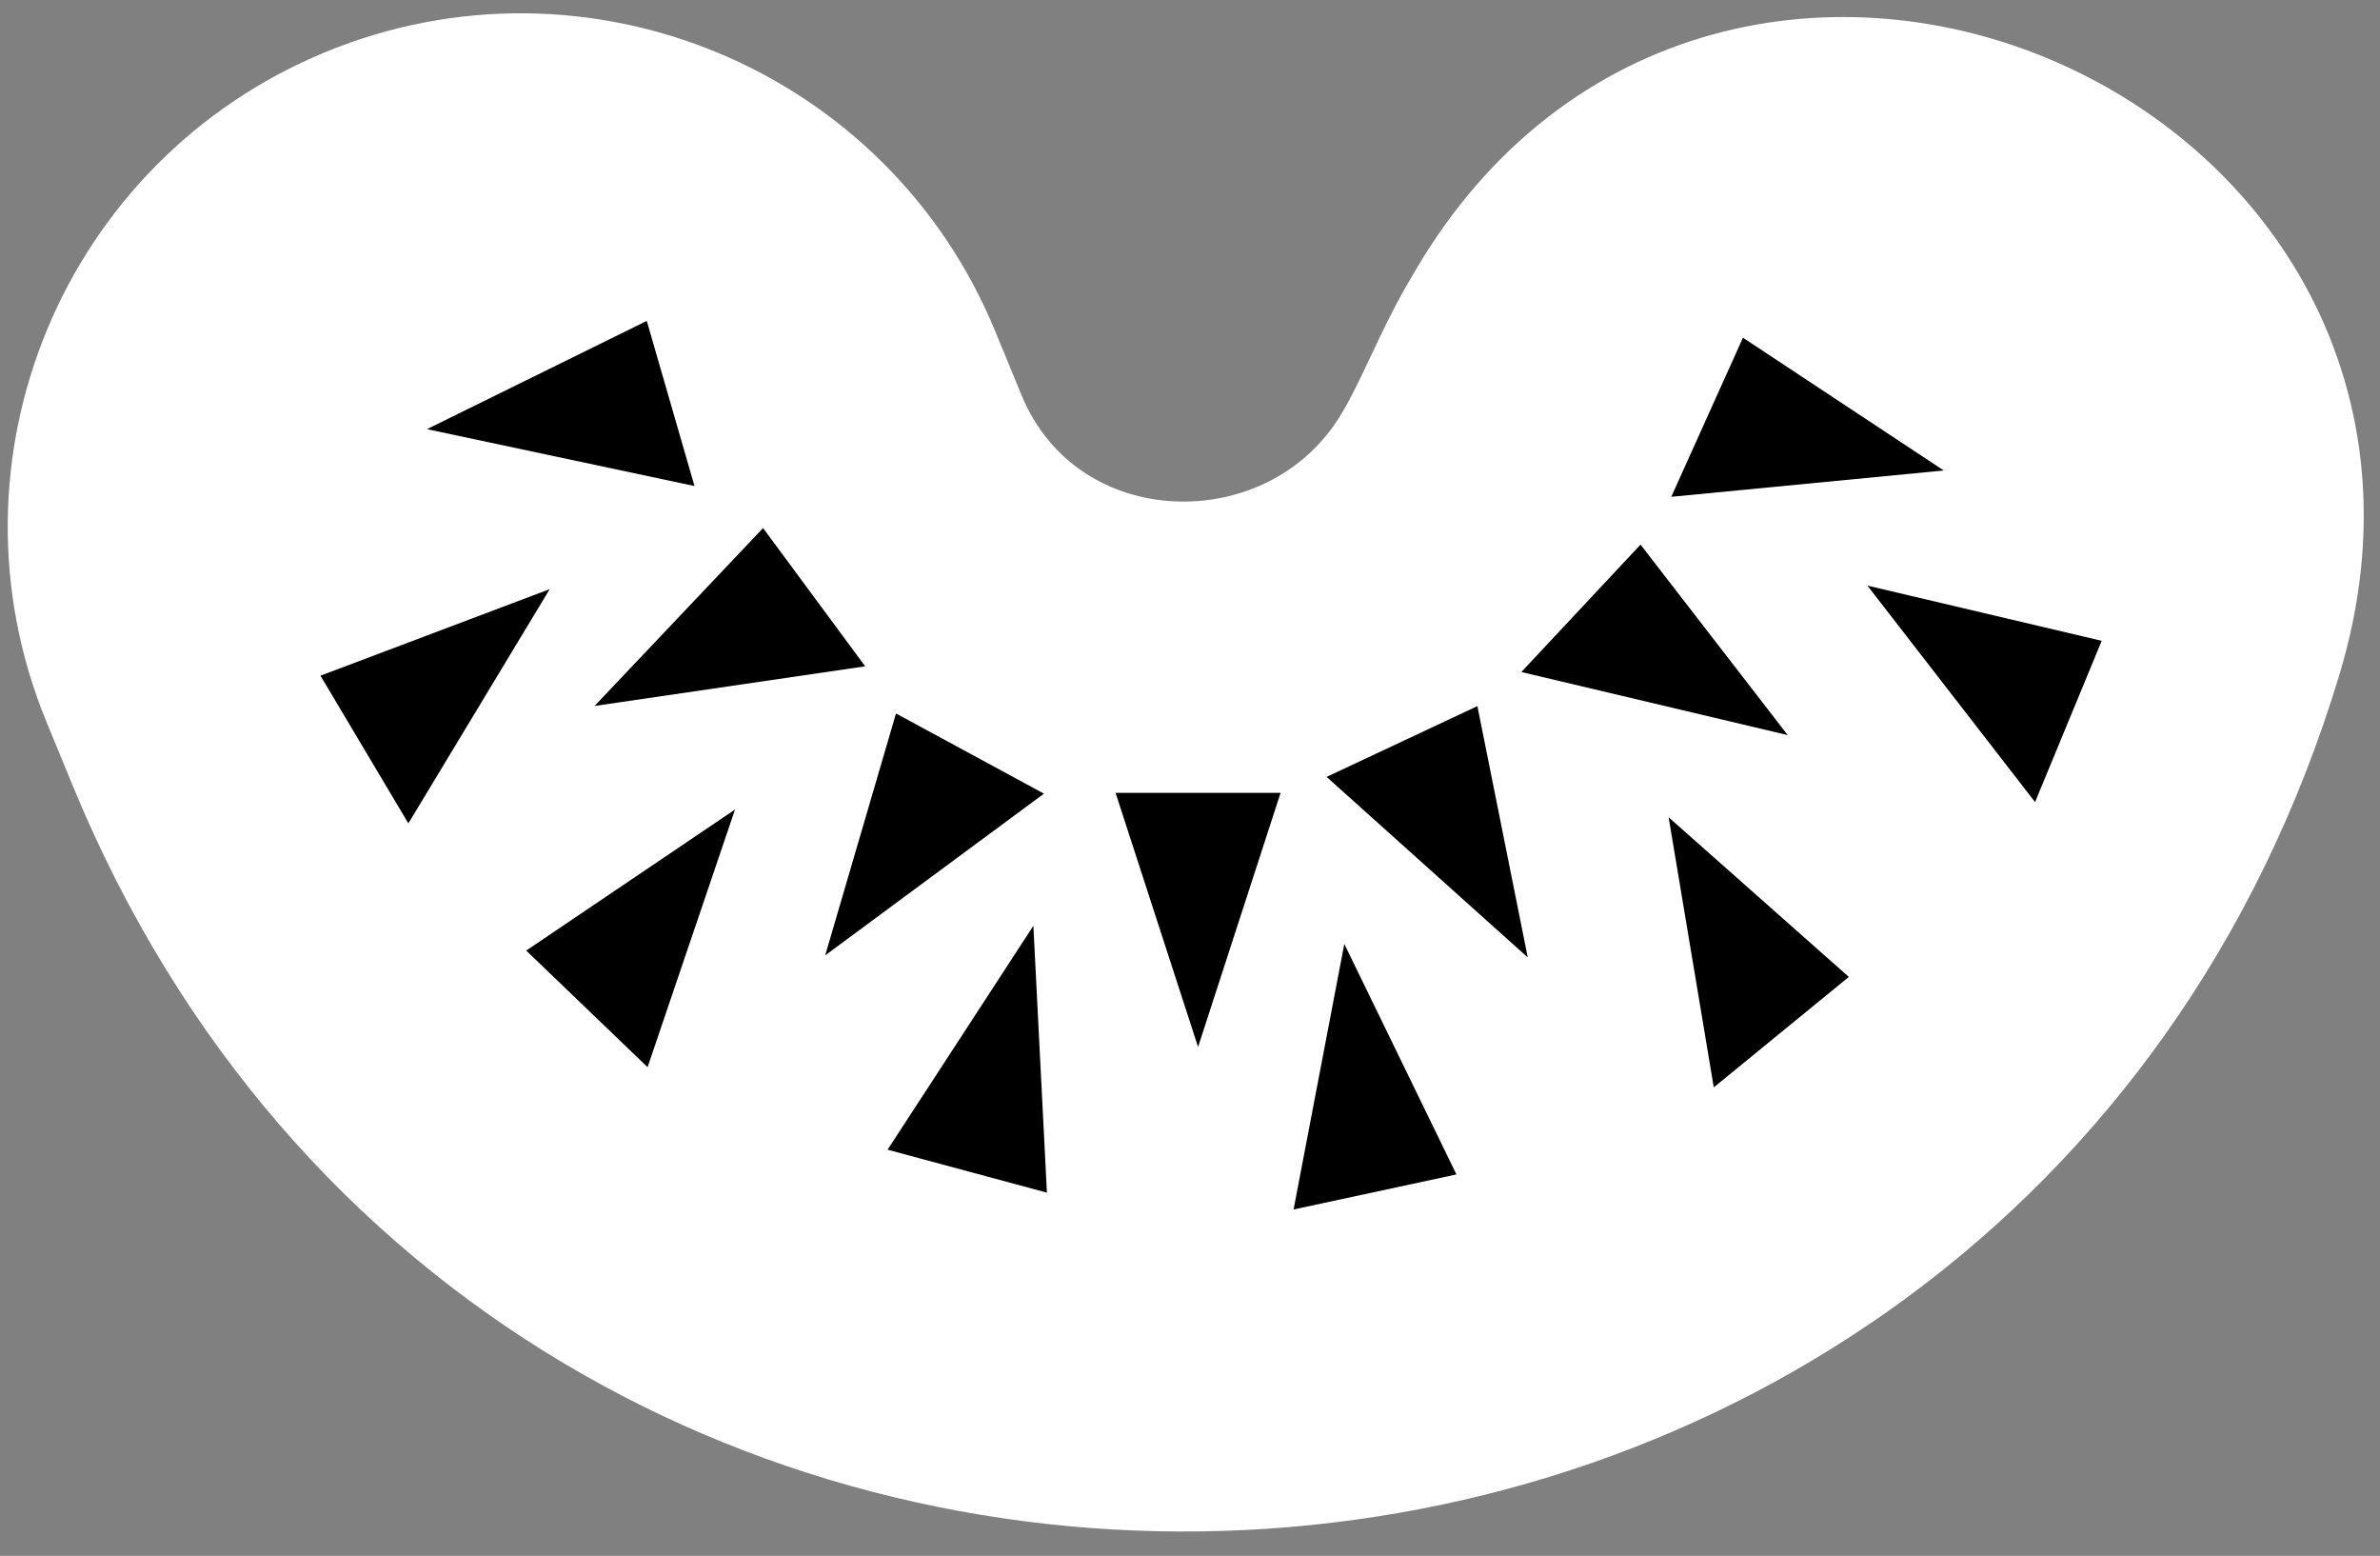 <svg width="534" height="349" viewBox="0 0 534 349" fill="none" xmlns="http://www.w3.org/2000/svg">
<rect x="0" y="0" width="534" height="349" fill="#808080" stroke="none"/>
<path d="M77.518 22.517C24.725 44.245 -0.458 104.658 21.271 157.451L27.123 171.669C119.692 396.577 443.364 380.817 513.648 147.987C548.77 31.997 388.619 -37.821 327.543 66.855L325.956 69.576C323.005 74.633 320.532 79.886 318.309 84.608C318.203 84.834 318.097 85.059 317.991 85.283C315.606 90.347 313.466 94.825 310.971 98.971C289.754 134.23 234.739 132.915 218.303 92.983L212.451 78.764C190.722 25.971 130.311 0.788 77.518 22.517Z" fill="white" stroke="white" stroke-width="23.46" stroke-linecap="round"/>
<path d="M185.15 214.293L201.034 160.04L234.232 178.021L185.15 214.293Z" fill="black"/>
<path d="M268.812 234.843L250.301 177.843L287.323 177.843L268.812 234.843Z" fill="black"/>
<path d="M342.782 214.757L297.647 174.263L331.482 158.386L342.782 214.757Z" fill="black"/>
<path d="M401.112 164.888L341.342 150.739L368.085 122.156L401.112 164.888Z" fill="black"/>
<path d="M436.121 105.534L374.984 111.438L391.068 75.753L436.121 105.534Z" fill="black"/>
<path d="M301.623 211.736L290.24 271.296L326.778 263.433L301.623 211.736Z" fill="black"/>
<path d="M374.39 183.324L384.518 243.905L414.821 219.129L374.39 183.324Z" fill="black"/>
<path d="M164.915 181.583L118.067 213.223L145.298 239.375L164.915 181.583Z" fill="black"/>
<path d="M418.992 131.357L456.607 179.914L471.56 143.74L418.992 131.357Z" fill="black"/>
<path d="M231.857 207.668L199.149 257.886L234.896 267.521L231.857 207.668Z" fill="black"/>
<path d="M123.336 132.151L71.905 151.561L91.624 184.692L123.336 132.151Z" fill="black"/>
<path d="M133.4 158.353L171.21 118.449L194.122 149.459L133.4 158.353Z" fill="black"/>
<path d="M95.797 96.262L145.115 71.982L155.825 109.021L95.797 96.262Z" fill="black"/>
</svg>
